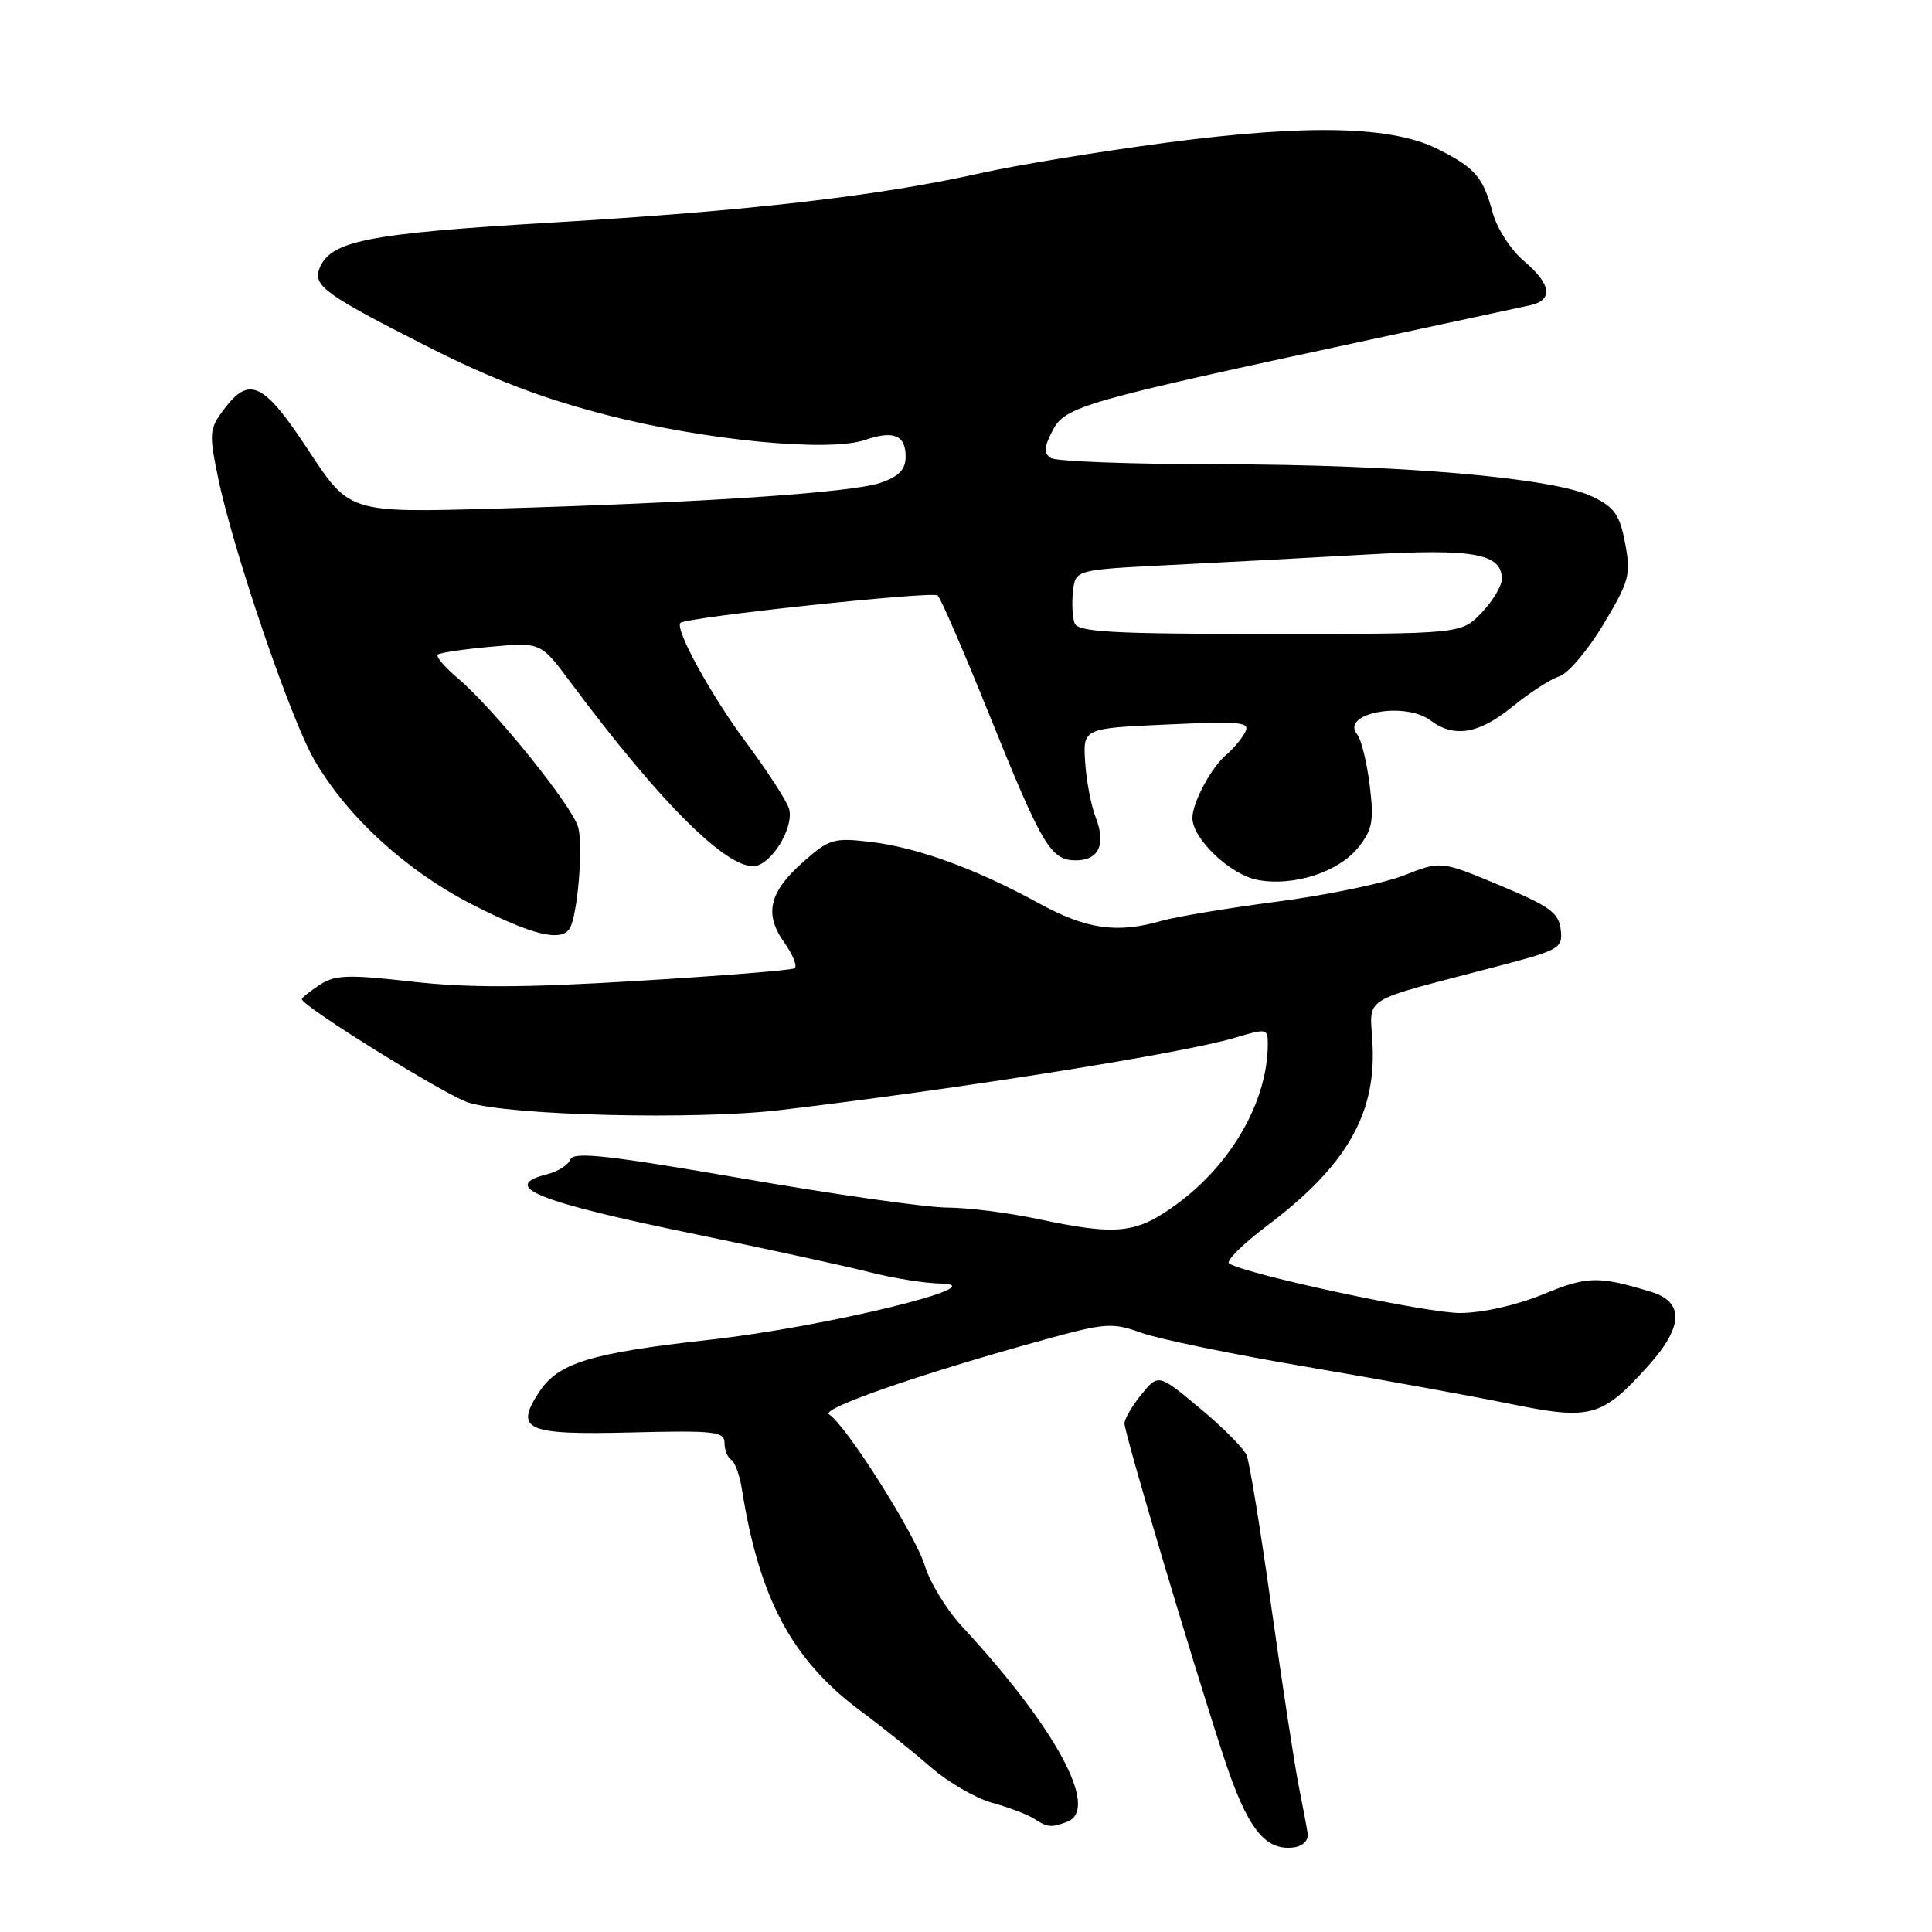 <?xml version="1.0" encoding="UTF-8" standalone="no"?>
<!DOCTYPE svg PUBLIC "-//W3C//DTD SVG 1.1//EN" "http://www.w3.org/Graphics/SVG/1.1/DTD/svg11.dtd" >
<svg xmlns="http://www.w3.org/2000/svg" xmlns:xlink="http://www.w3.org/1999/xlink" version="1.1" viewBox="0 0 256 256">
 <g >
 <path fill="currentColor"
d=" M 173.28 243.00 C 173.16 242.17 172.61 239.25 172.06 236.50 C 171.52 233.75 169.90 223.18 168.47 213.00 C 167.05 202.82 165.57 193.75 165.19 192.84 C 164.81 191.93 162.03 189.12 159.00 186.61 C 153.50 182.03 153.50 182.03 151.25 184.76 C 150.02 186.27 149.01 188.00 149.00 188.61 C 149.00 189.94 157.85 219.69 162.13 232.75 C 165.26 242.29 167.62 245.32 171.50 244.78 C 172.62 244.62 173.40 243.84 173.28 243.00 Z  M 141.42 241.39 C 145.74 239.73 139.94 228.97 127.46 215.50 C 125.43 213.30 123.21 209.67 122.53 207.43 C 121.30 203.35 112.07 188.78 109.85 187.41 C 108.64 186.66 122.15 181.98 138.29 177.54 C 146.53 175.27 147.36 175.22 151.29 176.62 C 153.61 177.45 163.38 179.46 173.00 181.09 C 182.62 182.73 194.73 184.93 199.90 185.98 C 210.80 188.21 212.21 187.83 218.33 181.06 C 223.07 175.81 223.21 172.52 218.75 171.17 C 211.77 169.05 210.36 169.08 204.45 171.51 C 200.91 172.96 196.47 173.96 193.47 173.98 C 189.07 174.00 165.26 168.90 162.87 167.42 C 162.38 167.12 164.63 164.88 167.86 162.44 C 178.23 154.65 182.26 147.82 181.88 138.68 C 181.60 131.71 179.55 133.02 198.80 127.94 C 206.69 125.86 207.09 125.62 206.80 123.16 C 206.55 120.95 205.33 120.07 198.72 117.31 C 190.93 114.06 190.93 114.06 186.04 115.99 C 183.34 117.05 175.81 118.61 169.31 119.46 C 162.80 120.31 155.91 121.45 153.99 122.00 C 147.98 123.73 143.97 123.15 137.60 119.66 C 129.29 115.11 121.52 112.28 115.31 111.55 C 110.52 110.99 109.86 111.18 106.56 114.09 C 101.91 118.16 101.20 121.07 103.92 124.89 C 105.08 126.52 105.69 128.06 105.27 128.31 C 104.85 128.56 95.50 129.31 84.50 129.97 C 69.49 130.89 62.03 130.91 54.61 130.07 C 46.09 129.11 44.38 129.17 42.36 130.50 C 41.06 131.35 40.00 132.20 40.00 132.39 C 40.00 133.32 59.11 145.18 62.08 146.10 C 67.67 147.82 92.23 148.41 103.38 147.09 C 127.48 144.23 156.86 139.55 163.73 137.48 C 167.83 136.25 168.00 136.28 167.99 138.35 C 167.98 145.84 163.23 154.20 155.96 159.53 C 150.56 163.49 148.08 163.76 137.50 161.52 C 133.65 160.70 128.25 160.02 125.50 160.01 C 122.75 160.00 110.51 158.26 98.30 156.14 C 80.64 153.08 76.00 152.57 75.59 153.62 C 75.31 154.35 73.94 155.23 72.54 155.58 C 66.09 157.20 71.12 159.23 92.39 163.59 C 101.80 165.53 112.04 167.76 115.14 168.55 C 118.25 169.35 122.52 170.04 124.64 170.08 C 132.29 170.24 109.27 175.84 94.00 177.53 C 78.21 179.29 73.97 180.59 71.44 184.45 C 68.15 189.47 69.67 190.15 83.49 189.81 C 94.70 189.53 96.00 189.68 96.00 191.19 C 96.00 192.12 96.40 193.13 96.89 193.43 C 97.38 193.73 98.01 195.45 98.29 197.24 C 100.59 211.81 104.94 219.96 114.06 226.73 C 116.85 228.80 121.02 232.14 123.32 234.15 C 125.62 236.15 129.30 238.29 131.50 238.89 C 133.70 239.50 136.18 240.44 137.00 240.98 C 138.77 242.15 139.32 242.20 141.42 241.39 Z  M 75.49 123.02 C 76.51 121.36 77.29 112.30 76.63 109.68 C 75.94 106.91 65.49 93.95 60.64 89.85 C 58.91 88.39 57.73 86.99 58.00 86.74 C 58.27 86.49 61.46 86.02 65.08 85.69 C 71.65 85.11 71.65 85.11 75.52 90.30 C 87.92 106.98 97.10 115.94 100.47 114.65 C 102.79 113.76 105.22 109.27 104.54 107.13 C 104.20 106.05 101.63 102.09 98.83 98.33 C 94.19 92.10 89.35 83.27 90.17 82.53 C 91.02 81.77 123.59 78.30 124.25 78.90 C 124.66 79.28 127.68 86.27 130.98 94.44 C 138.10 112.11 139.22 114.00 142.55 114.00 C 145.62 114.00 146.58 111.87 145.16 108.23 C 144.57 106.73 143.95 103.47 143.79 101.00 C 143.50 96.50 143.50 96.50 154.65 96.00 C 164.61 95.55 165.72 95.67 164.96 97.08 C 164.49 97.95 163.38 99.27 162.49 100.01 C 160.53 101.64 158.00 106.35 158.00 108.37 C 158.00 111.15 163.01 115.91 166.66 116.60 C 171.44 117.49 177.43 115.54 180.03 112.23 C 181.87 109.90 182.07 108.74 181.49 104.01 C 181.11 100.98 180.37 97.97 179.84 97.32 C 177.54 94.51 186.13 92.88 189.56 95.47 C 192.66 97.81 195.99 97.25 200.40 93.64 C 202.65 91.80 205.45 89.99 206.61 89.62 C 207.78 89.25 210.41 86.15 212.46 82.73 C 215.90 76.99 216.12 76.15 215.34 72.00 C 214.63 68.21 213.95 67.23 211.00 65.80 C 205.86 63.30 185.57 61.55 161.50 61.52 C 149.95 61.51 139.94 61.14 139.25 60.69 C 138.27 60.06 138.32 59.28 139.48 57.04 C 141.13 53.85 143.48 53.18 181.50 45.02 C 191.95 42.77 201.51 40.72 202.75 40.45 C 205.86 39.77 205.56 37.65 201.92 34.58 C 200.22 33.16 198.38 30.31 197.81 28.25 C 196.51 23.46 195.53 22.31 190.62 19.80 C 184.52 16.69 173.38 16.42 154.50 18.91 C 145.70 20.08 134.68 21.88 130.00 22.93 C 116.48 25.96 99.33 27.94 73.28 29.48 C 48.55 30.95 43.74 31.90 42.31 35.63 C 41.46 37.85 43.19 39.10 56.50 45.85 C 65.15 50.24 71.85 52.80 80.50 55.02 C 93.53 58.37 109.85 59.93 114.62 58.30 C 118.40 57.00 120.00 57.65 120.00 60.49 C 120.00 62.20 119.15 63.10 116.75 63.95 C 113.01 65.28 92.96 66.62 65.40 67.40 C 46.31 67.94 46.31 67.94 40.90 59.72 C 34.95 50.66 33.04 49.73 29.66 54.26 C 27.73 56.83 27.68 57.41 28.89 63.26 C 30.86 72.85 38.52 95.33 41.65 100.70 C 46.04 108.26 53.83 115.38 62.59 119.86 C 70.51 123.91 74.36 124.85 75.49 123.02 Z  M 142.39 82.58 C 142.10 81.81 142.00 79.89 142.18 78.33 C 142.50 75.50 142.50 75.50 155.00 74.87 C 161.88 74.53 173.60 73.90 181.04 73.48 C 195.28 72.67 199.00 73.34 199.00 76.73 C 199.00 77.64 197.79 79.65 196.31 81.20 C 193.63 84.00 193.63 84.00 168.28 84.00 C 147.35 84.00 142.84 83.75 142.39 82.58 Z "/>
</g>
</svg>